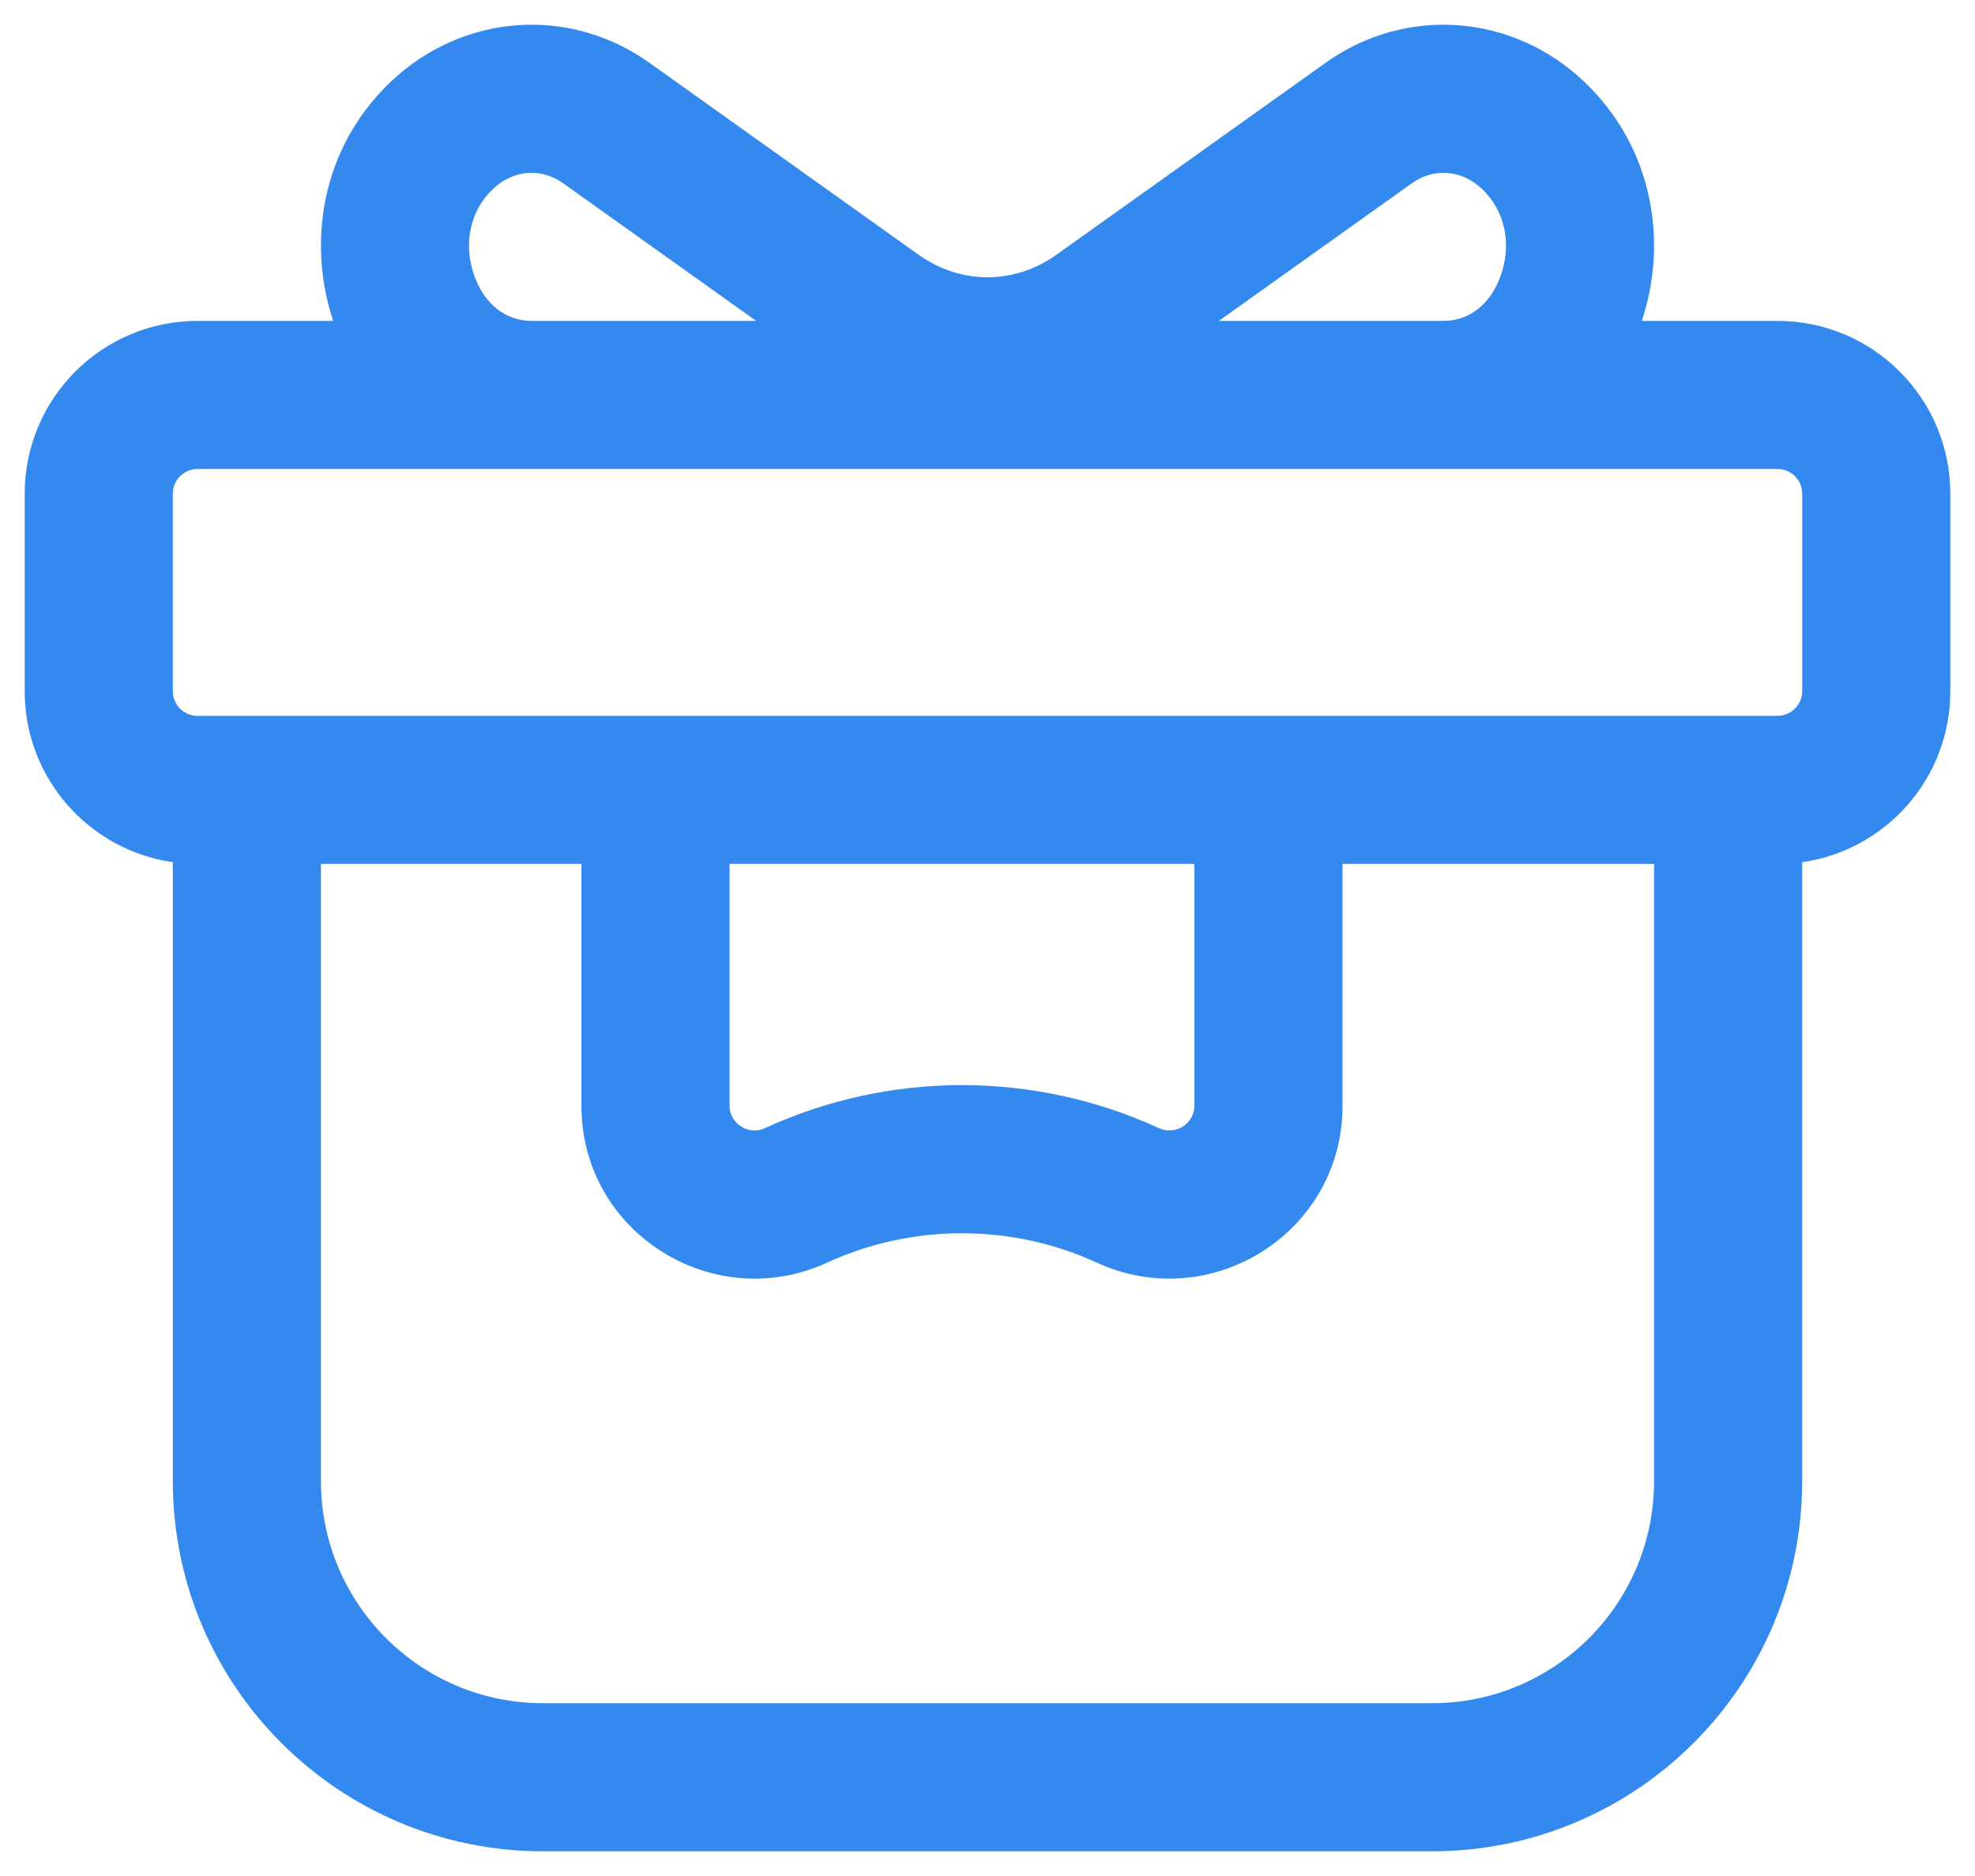 <svg width="20" height="19" viewBox="0 0 20 19" fill="none" xmlns="http://www.w3.org/2000/svg">
<path fill-rule="evenodd" clip-rule="evenodd" d="M3.374 3.25C3.115 2.475 3.241 1.509 3.957 0.828C4.679 0.141 5.76 0.054 6.575 0.635L9.299 2.578C9.728 2.885 10.272 2.885 10.701 2.578L13.425 0.635C14.24 0.054 15.321 0.141 16.043 0.828C16.759 1.509 16.885 2.475 16.626 3.25H18C18.966 3.25 19.75 4.034 19.75 5V7C19.75 7.882 19.098 8.611 18.25 8.732V15C18.25 17.071 16.571 18.75 14.5 18.75H5.5C3.429 18.75 1.75 17.071 1.75 15V8.732C0.902 8.611 0.25 7.882 0.25 7V5C0.25 4.034 1.034 3.25 2 3.25H3.374ZM4.991 1.915C5.201 1.715 5.483 1.699 5.704 1.857L7.657 3.25H5.383C5.129 3.25 4.906 3.089 4.8 2.783C4.693 2.475 4.755 2.139 4.991 1.915ZM2 4.75C1.862 4.75 1.75 4.862 1.75 5V7C1.75 7.138 1.862 7.25 2 7.25H18C18.138 7.25 18.25 7.138 18.25 7V5C18.25 4.862 18.138 4.75 18 4.75H2ZM14.617 3.25C14.871 3.25 15.095 3.089 15.2 2.783C15.307 2.475 15.245 2.139 15.009 1.915C14.799 1.715 14.517 1.699 14.296 1.857L12.343 3.25H14.617ZM3.25 15V8.75H5.888V11.201C5.888 12.485 7.223 13.318 8.376 12.788C9.238 12.391 10.245 12.391 11.107 12.788C12.26 13.318 13.595 12.485 13.595 11.201V8.75H16.75V15C16.75 16.243 15.743 17.25 14.5 17.25H5.5C4.257 17.25 3.25 16.243 3.25 15ZM7.388 11.201V8.75H12.095V11.201C12.095 11.375 11.907 11.505 11.734 11.425C10.474 10.845 9.009 10.845 7.748 11.425C7.576 11.505 7.388 11.375 7.388 11.201Z" fill="#3489EF"/>
</svg>
